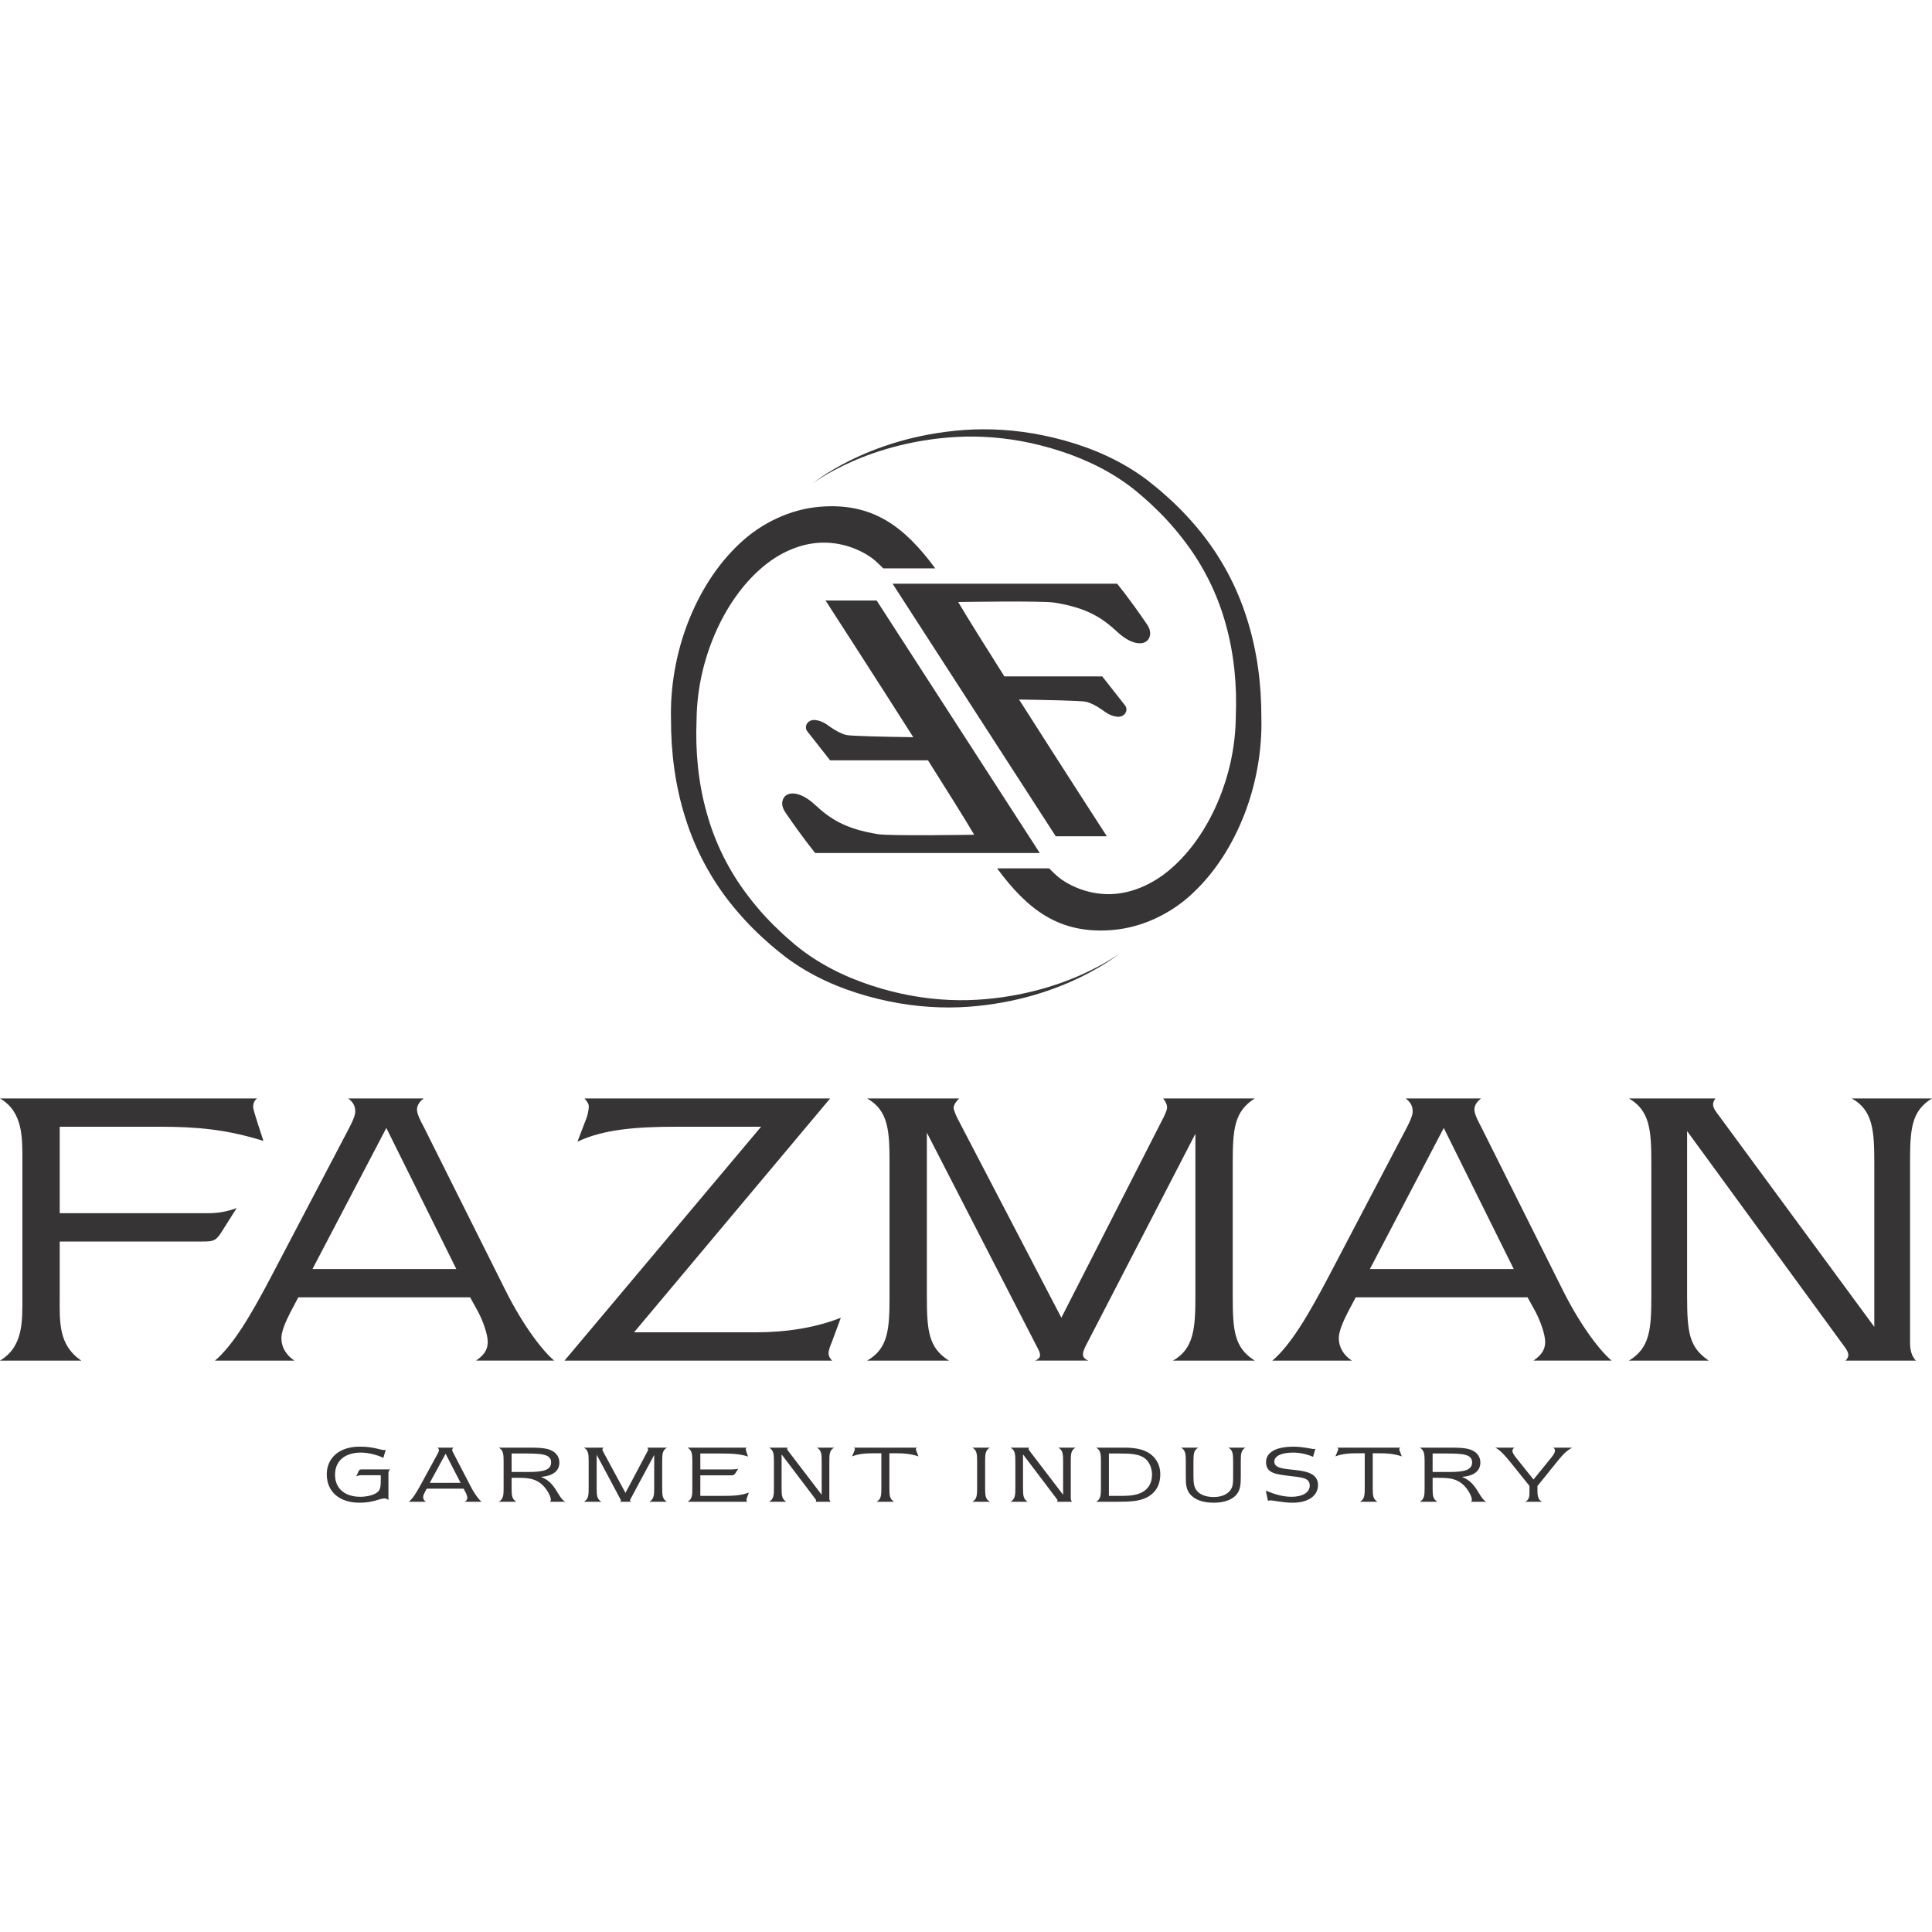 <?xml version="1.0" encoding="UTF-8"?>
<!DOCTYPE svg PUBLIC "-//W3C//DTD SVG 1.1//EN" "http://www.w3.org/Graphics/SVG/1.1/DTD/svg11.dtd">
<!-- Creator: CorelDRAW -->
<svg xmlns="http://www.w3.org/2000/svg" xml:space="preserve" width="22.86mm" height="22.86mm" version="1.1" style="shape-rendering:geometricPrecision; text-rendering:geometricPrecision; image-rendering:optimizeQuality; fill-rule:evenodd; clip-rule:evenodd"
viewBox="0 0 2285.98 2285.98"
 xmlns:xlink="http://www.w3.org/1999/xlink"
 xmlns:xodm="http://www.corel.com/coreldraw/odm/2003">
 <defs>
  <style type="text/css">
   <![CDATA[
    .fil0 {fill:#373435;fill-rule:nonzero}
   ]]>
  </style>
 </defs>
 <g id="Слой_x0020_1">
  <g id="_2595802716032">
   <path class="fil0" d="M1145.03 1183.4c-28.38,0.64 -59.28,-2.5 -90.69,-10.56 -31.34,-8.01 -63.62,-20.5 -92.71,-39.6 -7.13,-4.72 -13.95,-9.68 -21.16,-15.66 -6.4,-5.54 -13.57,-11.56 -19.88,-17.87 -13.16,-12.37 -25.21,-26.03 -36.18,-40.59 -22.15,-29.05 -38.78,-62.6 -48.43,-98.1 -9.95,-35.56 -13.3,-72.55 -11.79,-109.08 0.4,-36.56 8.37,-70.8 21.8,-101.97 13.3,-30.93 32.25,-58.14 54.51,-77.42 22.17,-19.48 47.76,-29.7 71.21,-30.46 31.63,-1.04 55.48,14.13 63.09,20.67 3.62,3.18 7.02,6.45 10.29,9.76l61.52 0c-36.36,-49.28 -74.04,-78.36 -137.2,-72.86 -34.24,2.99 -68.67,18.98 -94.98,44.18 -26.57,25.1 -46.78,57.48 -60.56,93.06 -13.7,35.42 -20.96,75.41 -19.92,114.42 -0.09,38.94 4.98,79.11 17.21,117.1 11.9,38.12 31.44,73.89 56.2,104.04 12.36,15.1 25.78,29.05 40.03,41.55 7.08,6.53 14.24,12.08 21.89,18.19 7.11,5.36 15.19,10.76 23.34,15.6 32.08,18.93 66.2,30.13 98.99,36.97 32.85,6.8 64.75,8.53 93.8,6.5 28.87,-2.07 55.37,-7.29 77.86,-13.82 22.6,-6.61 41.6,-14.5 56.7,-21.96 30.24,-14.96 44.98,-27.6 44.98,-27.6 0,0 -15.31,11.98 -45.91,25.65 -30.45,13.57 -76.9,28.24 -134.01,29.86z"/>
   <path class="fil0" d="M1492.47 848.68c0.09,-38.94 -4.98,-79.11 -17.21,-117.1 -11.9,-38.12 -31.44,-73.89 -56.19,-104.04 -12.37,-15.09 -25.79,-29.06 -40.04,-41.54 -7.08,-6.53 -14.25,-12.09 -21.9,-18.2 -7.11,-5.35 -15.18,-10.75 -23.33,-15.6 -32.08,-18.92 -66.2,-30.13 -98.99,-36.97 -32.85,-6.79 -64.74,-8.53 -93.8,-6.5 -28.86,2.07 -55.36,7.29 -77.86,13.84 -22.6,6.59 -41.6,14.49 -56.7,21.93 -30.24,14.98 -44.98,27.61 -44.98,27.61 0,0 15.31,-11.98 45.91,-25.65 30.44,-13.57 76.9,-28.24 134.01,-29.86 28.39,-0.64 59.28,2.5 90.69,10.58 31.34,8 63.62,20.48 92.71,39.59 7.13,4.72 13.95,9.67 21.17,15.66 6.39,5.53 13.56,11.55 19.87,17.86 13.16,12.38 25.21,26.03 36.19,40.59 22.14,29.04 38.77,62.61 48.43,98.1 9.94,35.56 13.29,72.55 11.78,109.08 -0.4,36.56 -8.37,70.81 -21.8,101.98 -13.3,30.93 -32.25,58.13 -54.51,77.41 -22.17,19.49 -47.76,29.7 -71.21,30.47 -31.63,1.03 -55.48,-14.13 -63.09,-20.68 -3.62,-3.17 -7.02,-6.45 -10.29,-9.75l-61.52 0c36.36,49.27 74.04,78.35 137.21,72.84 34.23,-2.98 68.67,-18.97 94.97,-44.17 26.57,-25.1 46.78,-57.47 60.56,-93.06 13.7,-35.41 20.96,-75.41 19.92,-114.42z"/>
   <path class="fil0" d="M1247.37 712.98c39.65,6.28 57.32,18.64 75.02,35.04 17.71,16.39 33.71,16.36 37.68,5.95 2.64,-6.94 -1.36,-12.91 -3.82,-16.53 -19.84,-29.13 -34.42,-46.74 -34.42,-46.74l-265.69 0c0,0 192.03,297.39 193.02,298.77l60.45 0c0,0 -54.21,-83.79 -103.82,-161.75 32.62,0.47 73.93,1.34 79.23,2.63 6.13,1.48 12.58,5.04 19.18,9.61 4.29,3.22 9.3,6.85 16.9,7.99 9.52,1.44 14.57,-7.51 10.11,-13.23 -4.44,-5.73 -27,-34.38 -27,-34.38l-115.81 0c-23.26,-36.72 -43.76,-69.54 -54.67,-88.02 0,0 99.18,-1.62 113.64,0.66z"/>
   <path class="fil0" d="M1039.05 987.02c-39.66,-6.28 -57.31,-18.64 -75.01,-35.03 -17.71,-16.39 -33.72,-16.37 -37.69,-5.95 -2.65,6.94 1.36,12.9 3.82,16.52 19.84,29.13 34.42,46.75 34.42,46.75l265.7 0c0,0 -192.04,-297.4 -193.03,-298.78l-60.46 0c0,0 54.22,83.79 103.83,161.75 -32.62,-0.47 -73.93,-1.34 -79.23,-2.63 -6.12,-1.47 -12.58,-5.04 -19.18,-9.61 -4.29,-3.22 -9.3,-6.85 -16.9,-8 -9.52,-1.43 -14.57,7.52 -10.12,13.24 4.45,5.73 27,34.38 27,34.38l115.82 0c23.26,36.72 43.75,69.54 54.68,88.02 0,0 -99.19,1.64 -113.65,-0.66z"/>
   <path class="fil0" d="M311.66 1349.92c-1.45,-5.14 -12.14,-35.86 -12.14,-39.95 0,-4.22 1.45,-7.91 4.62,-10.28l-304.15 0c27.94,16.22 26.49,47.86 26.49,76.33l0 157.55c0,29.4 1.45,59.59 -26.49,76.34l96.24 0c-27.42,-18.6 -25.58,-46.01 -25.58,-76.34l0 -64.6 168.89 0c12.53,0 15.82,-0.4 22.81,-11.6 6.06,-9.36 11.6,-18.58 17.66,-27.94 -11.6,4.2 -21.88,6.06 -34.02,6.06l-175.34 0 0 -102.31 118.13 0c45.22,0 79.63,3.3 122.88,16.74zm344.15 259.99c-13.05,-10.68 -36.38,-40.48 -57.75,-83.2l-96.76 -193.53c-3.7,-6.98 -7.92,-14.89 -7.92,-20.44 0,-5.67 4.22,-10.28 7.92,-13.05l-89.26 0c4.22,3.3 8.31,7.38 8.31,15.3 0,5.14 -3.69,12.66 -6.46,18.19l-92.95 177.19c-24.65,46.93 -45.22,81.34 -66.58,99.54l94.01 0c-9.77,-6.47 -15.43,-15.83 -15.43,-26.51 0,-7.91 4.74,-19.11 10.68,-30.71l9.36 -17.67 203.29 0 9.23 16.75c5.15,9.36 11.6,26.49 11.6,35.85 0,11.08 -6.06,16.75 -13.85,22.29l92.56 0zm-115.89 -108.37l-170.2 0 87.41 -166.91 82.79 166.91zm454.97 57.61c-29.39,11.73 -64.2,17.27 -100.98,17.27l-143.7 0 232.03 -276.73 -290.57 0c1.32,1.85 5.01,5.54 5.01,9.36 0,3.69 -1.32,9.75 -2.24,12.52l-11.2 29.27c30.18,-14.36 68.42,-17.66 116.8,-17.66l100.47 0 -232.57 276.73 316.67 0c-1.84,-1.85 -4.22,-4.61 -4.22,-8.83 0,-3.7 2.38,-9.77 3.83,-13.06l10.67 -28.87zm489.79 50.76c-24.26,-15.3 -26.1,-35.34 -26.1,-76.34l0 -157.55c0,-40.07 1.84,-61.03 26.1,-76.33l-108.38 0c1.32,1.85 4.62,6.06 4.62,10.68 0,3.29 -3.3,10.28 -6.07,15.42l-119.04 233.36 -122.35 -234.8c-2.77,-5.15 -5.14,-11.61 -5.14,-13.45 0,-4.22 4.22,-8.84 6.59,-11.21l-108.9 0c25.18,14.37 26.5,38.1 26.5,76.33l0 157.55c0,38.63 -1.32,61.96 -26.5,76.34l96.77 0c-24.13,-15.3 -26.11,-35.34 -26.11,-76.34l0 -193.4 130.8 254.44c0.92,1.84 3.16,5.53 3.16,8.83 0,3.7 -3.69,5.55 -5.94,6.47l63.16 0c-2.24,-0.92 -6.46,-2.77 -6.46,-7.39 0,-3.82 2.77,-9.36 4.61,-12.66l128.41 -248.38 0 192.09c0,38.23 -1.85,62.37 -26.5,76.34l96.77 0zm422.28 0c-13.05,-10.68 -36.39,-40.48 -57.75,-83.2l-96.77 -193.53c-3.69,-6.98 -7.91,-14.89 -7.91,-20.44 0,-5.67 4.22,-10.28 7.91,-13.05l-89.25 0c4.22,3.3 8.3,7.38 8.3,15.3 0,5.14 -3.69,12.66 -6.45,18.19l-92.95 177.19c-24.66,46.93 -45.23,81.34 -66.58,99.54l94.01 0c-9.77,-6.47 -15.44,-15.83 -15.44,-26.51 0,-7.91 4.75,-19.11 10.69,-30.71l9.36 -17.67 203.29 0 9.23 16.75c5.14,9.36 11.6,26.49 11.6,35.85 0,11.08 -6.06,16.75 -13.85,22.29l92.56 0zm-115.89 -108.37l-170.2 0 87.41 -166.91 82.79 166.91zm494.92 -201.85l-94.93 0c25.19,13.97 26.64,38.63 26.64,76.33l0 193.94 -183.79 -249.83c-2.77,-3.7 -6.98,-8.84 -6.98,-13.06 0,-3.69 1.84,-5.93 2.76,-7.38l-102.29 0c24.65,14.37 26.49,37.18 26.49,76.33l0 157.55c0,39.55 -1.84,61.43 -26.49,76.34l94.38 0c-22.8,-15.83 -25.57,-32.04 -25.57,-76.34l0 -195.25 185.63 254.32c1.84,2.36 5.14,6.99 5.14,10.8 0,2.78 -2.37,5.55 -3.3,6.47l83.2 0c-5.01,-5.54 -6.87,-12.13 -6.87,-21.89l0 -212c0,-39.54 1.33,-61.43 25.98,-76.33z"/>
   <path class="fil0" d="M459.6 1743.69l0 1.83 0 29.46c-1,-1.16 -2.4,-2.01 -4.78,-2.01 -5.39,0 -13.07,5.08 -29.41,5.08 -22.92,0 -38.76,-12.28 -38.76,-33.58 0,-15.08 9.07,-26.69 24.41,-30.9 6.08,-1.64 9.77,-1.84 16.15,-1.84 13.75,0 24.02,4.04 27.2,4.04 0.6,0 1.6,-0.19 1.99,-0.29l-2.78 9.5c-7.48,-3.64 -18.04,-6.24 -26.61,-6.24 -18.74,0 -30.59,9.6 -30.59,26.39 0,15.93 11.55,25.91 29.89,25.91 7.07,0 14.35,-1.73 18.34,-4.13 5.08,-2.97 5.88,-6.14 5.88,-16.12l0 -5.27 -22.32 0 -0.8 0c-1.8,0 -2.89,0.09 -5.88,1.35l2.09 -4.62c1.39,-3.17 1.6,-3.64 5.08,-3.64l32.89 0c-1.79,1.63 -1.99,3.07 -1.99,5.08z"/>
   <path class="fil0" d="M527.24 1720.09l-18.73 34.45 36.47 0 -17.74 -34.45zm22.73 56.8c1.69,-1.15 2.98,-2.29 2.98,-4.6 0,-1.92 -1.38,-5.47 -2.49,-7.39l-1.99 -3.45 -43.55 0 -1.99 3.64c-1.29,2.41 -2.29,4.7 -2.29,6.33 0,2.21 1.19,4.13 3.28,5.47l-20.12 0c4.57,-3.73 8.96,-10.84 14.25,-20.53l19.92 -36.56c0.6,-1.15 1.41,-2.69 1.41,-3.75 0,-1.63 -0.9,-2.48 -1.8,-3.16l19.14 0c-0.8,0.57 -1.7,1.53 -1.7,2.69 0,1.15 0.9,2.78 1.7,4.22l20.72 39.92c4.58,8.84 9.56,14.97 12.36,17.17l-19.83 0z"/>
   <path class="fil0" d="M620.9 1719.8l-15.54 0 0 21.88 19.43 0c18.04,0 27.31,-2.21 27.31,-11.42 0,-9.89 -11.86,-10.46 -31.2,-10.46zm29.9 57.1c0.5,-0.48 0.99,-1.16 0.99,-2.3 0,-3.75 -4.18,-12 -9.46,-17.09 -8.67,-8.35 -17.74,-8.92 -29.8,-8.92l-7.17 0 0 12.57c0,8.44 0.4,12.57 5.58,15.74l-20.73 0c5.28,-3.08 5.68,-7.49 5.68,-15.74l0 -32.44c0,-8.06 -0.49,-12.76 -5.68,-15.83l38.77 0c7.87,0 14.15,0.48 18.44,1.53 9.25,2.31 14.44,8.16 14.44,16.03 0,9.79 -7.18,15.83 -21.82,17.08 18.03,6.63 19.32,23.89 28.69,29.37l-17.93 0z"/>
   <path class="fil0" d="M768.38 1776.89c5.27,-2.88 5.68,-7.86 5.68,-15.73l0 -39.63 -27.51 51.23c-0.39,0.68 -1,1.83 -1,2.6 0,0.96 0.9,1.34 1.39,1.53l-13.54 0c0.49,-0.19 1.29,-0.57 1.29,-1.34 0,-0.67 -0.5,-1.44 -0.69,-1.82l-28.01 -52.49 0 39.92c0,8.44 0.4,12.57 5.58,15.73l-20.72 0c5.38,-2.97 5.67,-7.77 5.67,-15.73l0 -32.53c0,-7.88 -0.29,-12.77 -5.67,-15.74l23.31 0c-0.49,0.48 -1.39,1.44 -1.39,2.31 0,0.38 0.49,1.72 1.09,2.78l26.21 48.45 25.52 -48.17c0.59,-1.05 1.29,-2.49 1.29,-3.16 0,-0.96 -0.7,-1.83 -1,-2.21l23.22 0c-5.18,3.17 -5.58,7.48 -5.58,15.74l0 32.53c0,8.44 0.4,12.57 5.58,15.73l-20.72 0z"/>
   <path class="fil0" d="M883.65 1772.67c-0.2,0.39 -0.49,1.44 -0.49,2.21 0,1.06 0.6,1.63 1.19,2.02l-70.75 0c5.18,-3.07 5.58,-7.01 5.58,-15.54l0 -32.64c0,-8.44 -0.49,-12.67 -5.58,-15.83l69.75 0c-0.29,0.38 -0.99,1.06 -0.99,1.92 0,0.39 0.1,0.67 0.19,1.05l2.5 7.58c-9.37,-3.26 -19.94,-3.64 -33.09,-3.64l-23.32 0 0 18.9 36.28 0c2.88,0 5.88,-0.19 8.56,-0.96l-2.88 4.7c-1.8,2.88 -2.89,3.18 -4.98,3.18l-1.9 0 -35.08 0 0 24.36 20.04 0 2.19 0c14.94,0 25.01,-0.09 35.17,-3.93l-2.39 6.62z"/>
   <path class="fil0" d="M981.3 1728.63l0 43.75c0,2.03 0.4,3.36 1.5,4.51l-17.84 0c0.19,-0.19 0.7,-0.76 0.7,-1.34 0,-0.76 -0.7,-1.73 -1.1,-2.2l-39.76 -52.49 0 40.3c0,9.12 0.6,12.47 5.49,15.73l-20.24 0c5.28,-3.07 5.68,-7.57 5.68,-15.73l0 -32.53c0,-8.07 -0.4,-12.77 -5.68,-15.74l21.92 0c-0.2,0.29 -0.59,0.77 -0.59,1.53 0,0.87 0.89,1.92 1.49,2.69l39.37 51.54 0 -40.02c0,-7.77 -0.31,-12.86 -5.68,-15.74l20.32 0c-5.28,3.07 -5.58,7.58 -5.58,15.74z"/>
   <path class="fil0" d="M1058.51 1719.52l-6.17 0 0 41.64c0,9.21 0.59,12.38 5.48,15.73l-20.73 0c5.48,-2.68 5.77,-8.05 5.77,-15.73l0 -41.64 -8.66 0c-10.07,0 -18.44,0.66 -26.01,3.73l2.99 -7.19c0.2,-0.58 0.3,-0.86 0.3,-1.45 0,-1.04 -0.7,-1.43 -1.3,-1.72l74.94 0c-0.8,0.38 -1.4,0.77 -1.4,2.01 0,0.39 0.41,1.64 0.6,2.02l2.4 6.33c-8.97,-3.17 -17.54,-3.73 -28.21,-3.73z"/>
   <path class="fil0" d="M1150.37 1776.89c5.49,-2.78 5.78,-8.05 5.78,-15.73l0 -32.53c0,-7.58 -0.29,-13.05 -5.78,-15.74l21.03 0c-5.57,2.59 -5.77,8.35 -5.77,15.74l0 32.53c0,7.49 0.2,13.14 5.77,15.73l-21.03 0z"/>
   <path class="fil0" d="M1266.97 1728.63l0 43.75c0,2.03 0.39,3.36 1.49,4.51l-17.84 0c0.2,-0.19 0.7,-0.76 0.7,-1.34 0,-0.76 -0.7,-1.73 -1.09,-2.2l-39.77 -52.49 0 40.3c0,9.12 0.6,12.47 5.49,15.73l-20.24 0c5.29,-3.07 5.68,-7.57 5.68,-15.73l0 -32.53c0,-8.07 -0.39,-12.77 -5.68,-15.74l21.92 0c-0.19,0.29 -0.59,0.77 -0.59,1.53 0,0.87 0.9,1.92 1.49,2.69l39.37 51.54 0 -40.02c0,-7.77 -0.31,-12.86 -5.68,-15.74l20.33 0c-5.29,3.07 -5.58,7.58 -5.58,15.74z"/>
   <path class="fil0" d="M1355.54 1726.32c-7.08,-6.14 -18.24,-6.52 -31.2,-6.52l-12.25 0 0 50.18 11.46 0c10.56,0 19.53,-0.19 27.1,-3.93 8.08,-3.93 12.46,-11.32 12.46,-21.21 0,-7.29 -2.98,-14.58 -7.57,-18.52zm0.49 45.88c-8.96,4.31 -19.92,4.69 -34.18,4.69l-24.81 0c5.18,-3.16 5.59,-7.29 5.59,-15.64l0 -32.53c0,-8.16 -0.31,-12.67 -5.59,-15.83l33.98 0c9.97,0 18.24,1.53 23.82,3.94 11.16,4.79 18.03,14.87 18.03,27.44 0,13.15 -5.77,22.65 -16.84,27.93z"/>
   <path class="fil0" d="M1468.13 1728.63l0 17.94c0,9.22 -0.19,16.61 -5.79,22.65 -4.97,5.48 -14.34,8.83 -26.4,8.83 -13.05,0 -22.81,-3.75 -28.2,-10.55 -4.48,-5.76 -4.68,-12.2 -4.68,-20.93l0 -17.94c0,-7.77 -0.31,-12.86 -5.68,-15.74l20.53 0c-5.39,2.69 -5.79,7.97 -5.79,15.74l0 17.94c0,8.92 0.6,14.88 6.28,19.58 4.09,3.36 10.57,5.18 17.64,5.18 11.16,0 19.24,-4.51 21.93,-12.28 0.99,-2.88 1.09,-7.39 1.09,-13.24l0 -17.18c0,-7.3 -0.29,-13.34 -5.88,-15.74l20.53 0c-5.38,2.88 -5.58,7.86 -5.58,15.74z"/>
   <path class="fil0" d="M1529.51 1778.05c-11.67,0 -22.33,-2.78 -26.52,-2.78 -1.19,0 -2.09,0.37 -2.69,0.58l-2.59 -12.1c9.26,3.75 19.04,7.29 30.59,7.29 12.46,0 21.43,-4.89 21.43,-13.24 0,-9.69 -10.27,-9.6 -23.22,-11.33 -15.95,-2.1 -28.5,-2.78 -28.5,-16.5 0,-10.94 10.66,-18.23 32.59,-18.23 11.75,0 20.82,2.78 24.21,2.78 0.4,0 1.3,-0.29 1.6,-0.38l-2.79 9.6c-8.08,-3.56 -16.64,-5 -23.43,-5 -14.24,0 -22.42,4.13 -22.42,10.76 0,16.5 51.73,0.85 51.73,27.73 0,12.66 -11.67,20.82 -29.99,20.82z"/>
   <path class="fil0" d="M1630.44 1719.52l-6.19 0 0 41.64c0,9.21 0.6,12.38 5.48,15.73l-20.72 0c5.48,-2.68 5.78,-8.05 5.78,-15.73l0 -41.64 -8.67 0c-10.07,0 -18.43,0.66 -26.01,3.73l2.99 -7.19c0.2,-0.58 0.31,-0.86 0.31,-1.45 0,-1.04 -0.71,-1.43 -1.31,-1.72l74.95 0c-0.8,0.38 -1.4,0.77 -1.4,2.01 0,0.39 0.4,1.64 0.6,2.02l2.38 6.33c-8.96,-3.17 -17.53,-3.73 -28.19,-3.73z"/>
   <path class="fil0" d="M1710.64 1719.8l-15.54 0 0 21.88 19.42 0c18.05,0 27.31,-2.21 27.31,-11.42 0,-9.89 -11.86,-10.46 -31.19,-10.46zm29.89 57.1c0.5,-0.48 1.01,-1.16 1.01,-2.3 0,-3.75 -4.19,-12 -9.48,-17.09 -8.67,-8.35 -17.73,-8.92 -29.79,-8.92l-7.17 0 0 12.57c0,8.44 0.4,12.57 5.58,15.74l-20.73 0c5.28,-3.08 5.68,-7.49 5.68,-15.74l0 -32.44c0,-8.06 -0.5,-12.76 -5.68,-15.83l38.76 0c7.87,0 14.15,0.48 18.44,1.53 9.27,2.31 14.44,8.16 14.44,16.03 0,9.79 -7.16,15.83 -21.82,17.08 18.04,6.63 19.34,23.89 28.71,29.37l-17.95 0z"/>
   <path class="fil0" d="M1841.37 1730.74l-22.22 27.54 0 5.47c0,5.57 0.6,11.32 5.68,13.14l-20.23 0c4.68,-2.01 5.09,-6.52 5.09,-10.26l0 -2.59 0 -5.86 -20.93 -26.1c-7.68,-9.59 -13.76,-16.5 -19.54,-19.19l22.63 0c-1.2,0.87 -2.3,1.82 -2.3,3.94 0,2.29 2,5.17 5.19,9.11l19.73 24.66 21.03 -25.91c2.68,-3.35 4.38,-6.04 4.38,-8.05 0,-2.12 -0.59,-2.79 -2.29,-3.75l22.52 0c-8.57,4.89 -12.86,10.65 -18.74,17.85z"/>
  </g>
 </g>
</svg>
